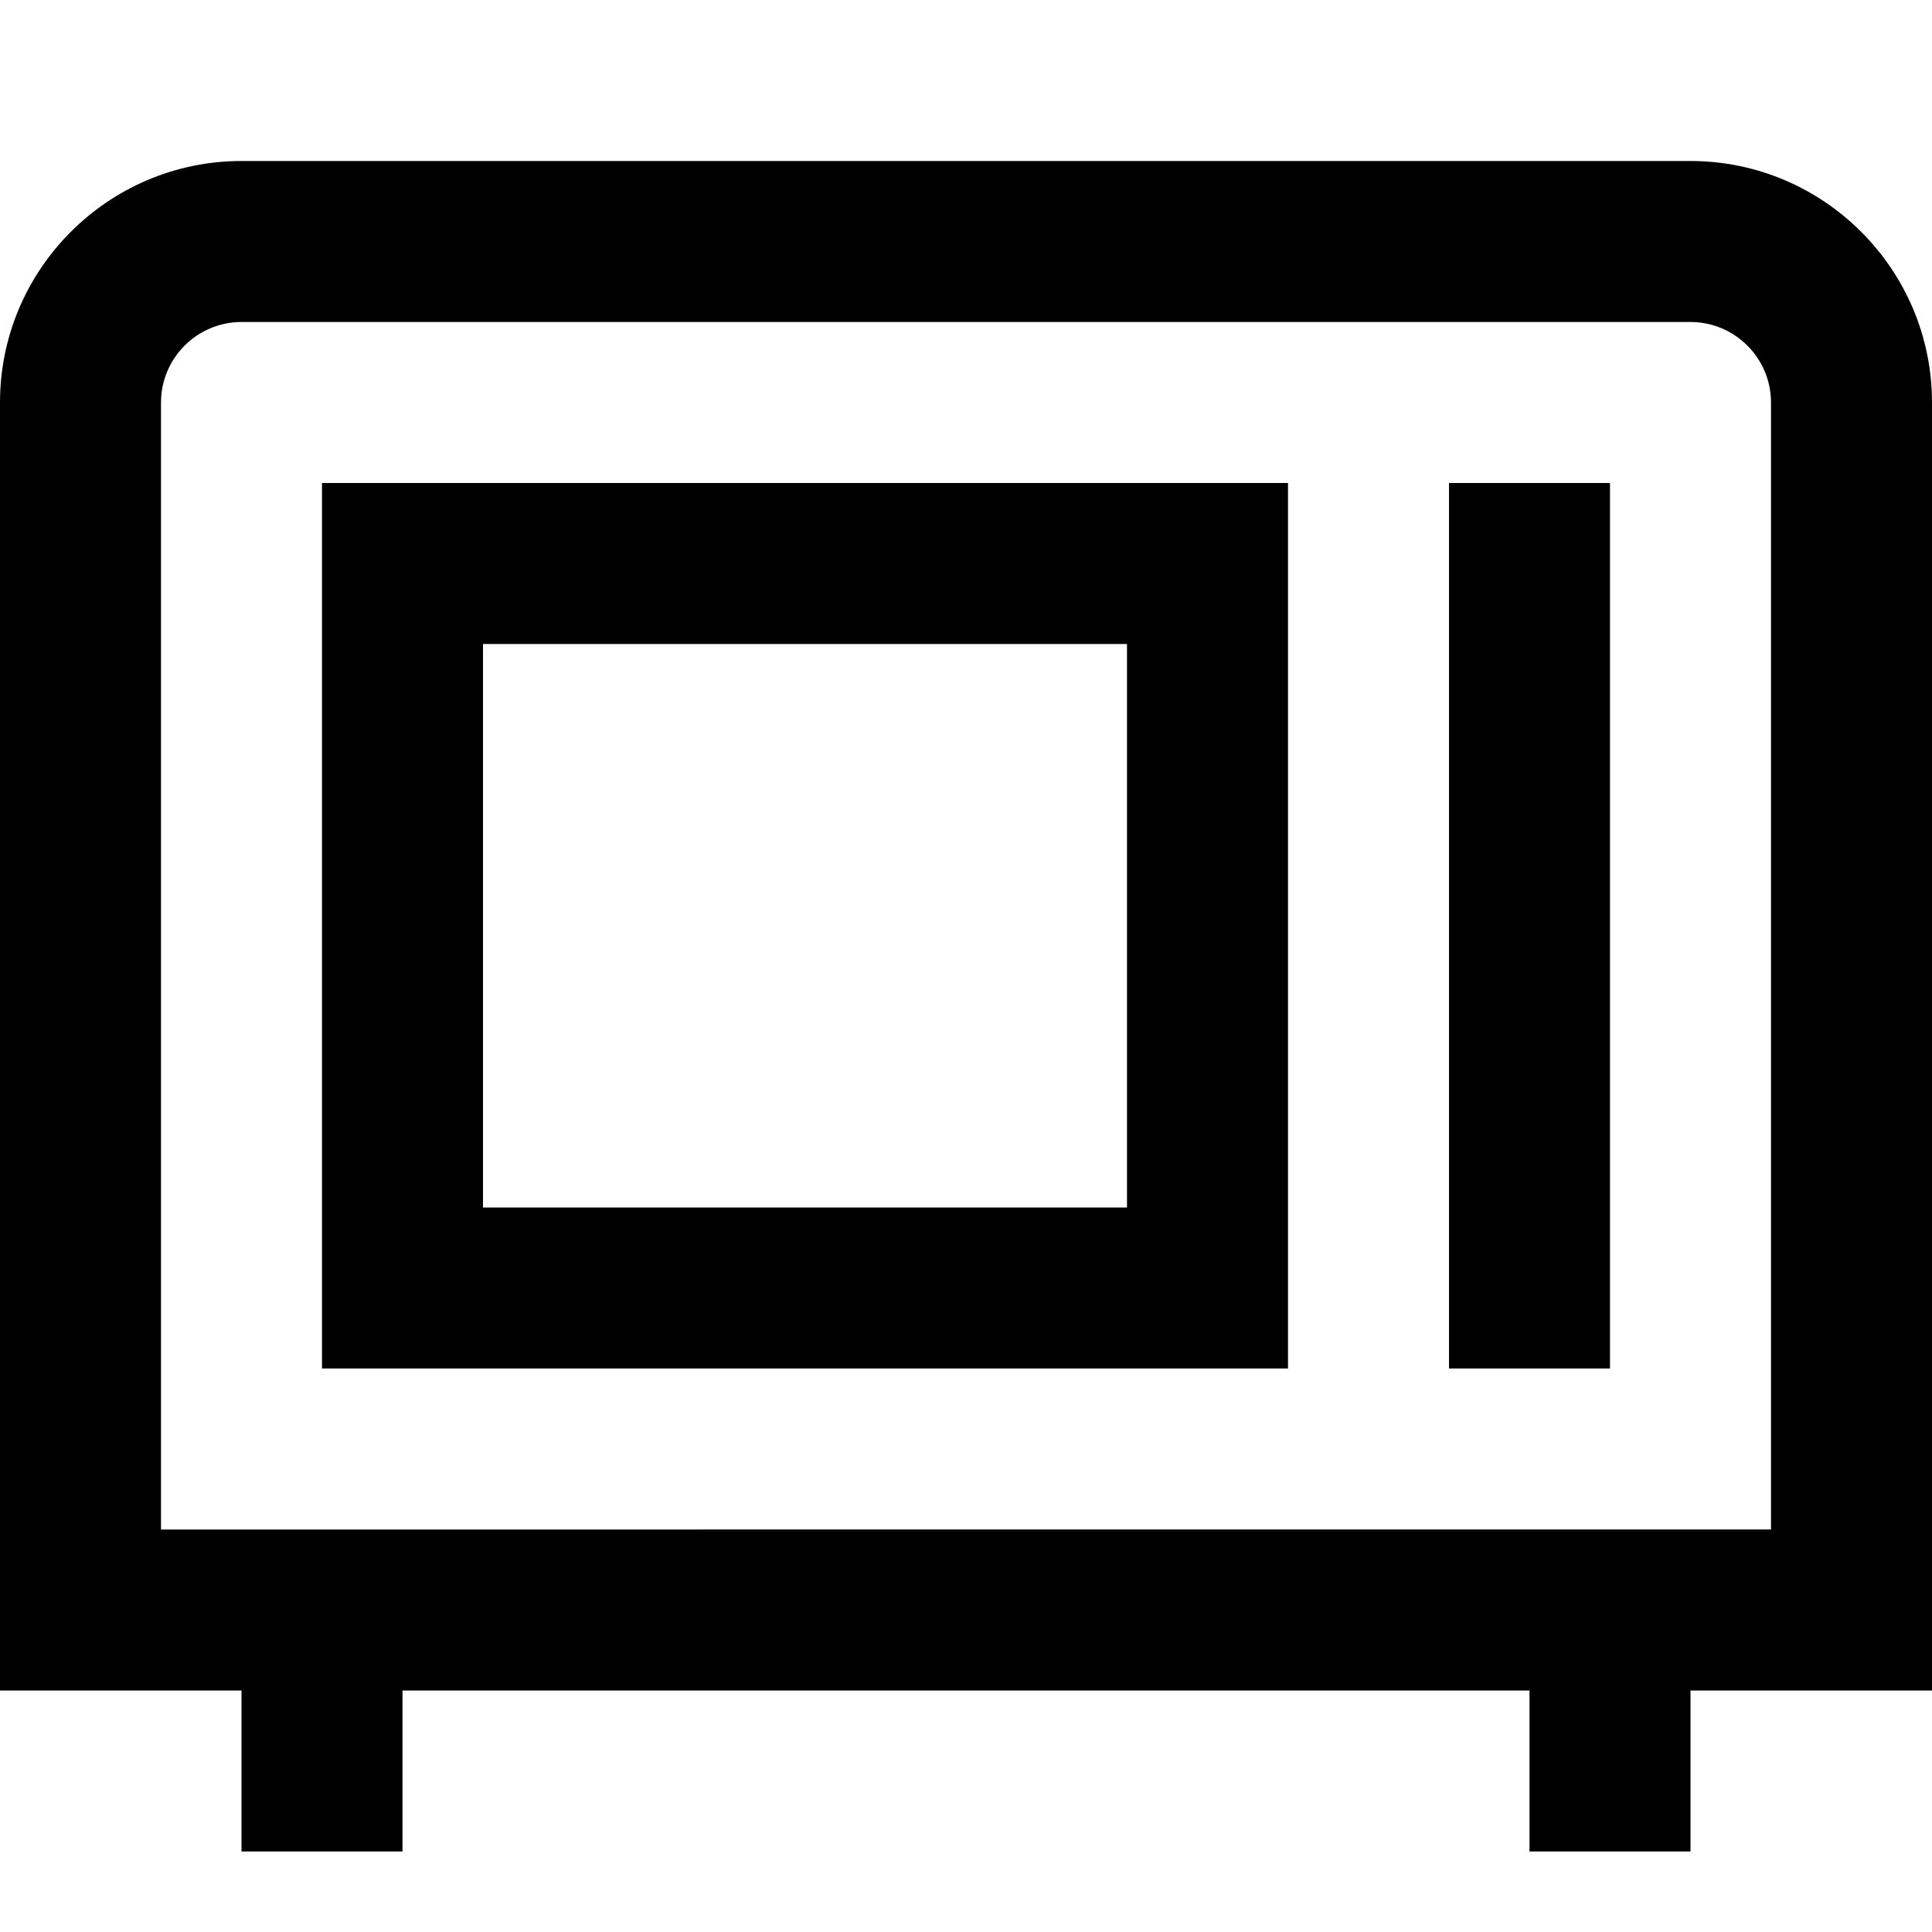 <?xml version="1.0" encoding="UTF-8"?>
<svg xmlns="http://www.w3.org/2000/svg" id="Layer_1" data-name="Layer 1" viewBox="0 0 24 24">
  <path d="m24,5c0-1.654-1.346-3-3-3H3c-1.654,0-3,1.346-3,3v16h3v2h2v-2h14v2h2v-2h3V5Zm-2,14H2V5c0-.551.449-1,1-1h18c.551,0,1,.449,1,1v14Zm-18-2h12V6H4v11Zm2-9h8v7H6v-7Zm12-2h2v11h-2V6Z"/>
</svg>
